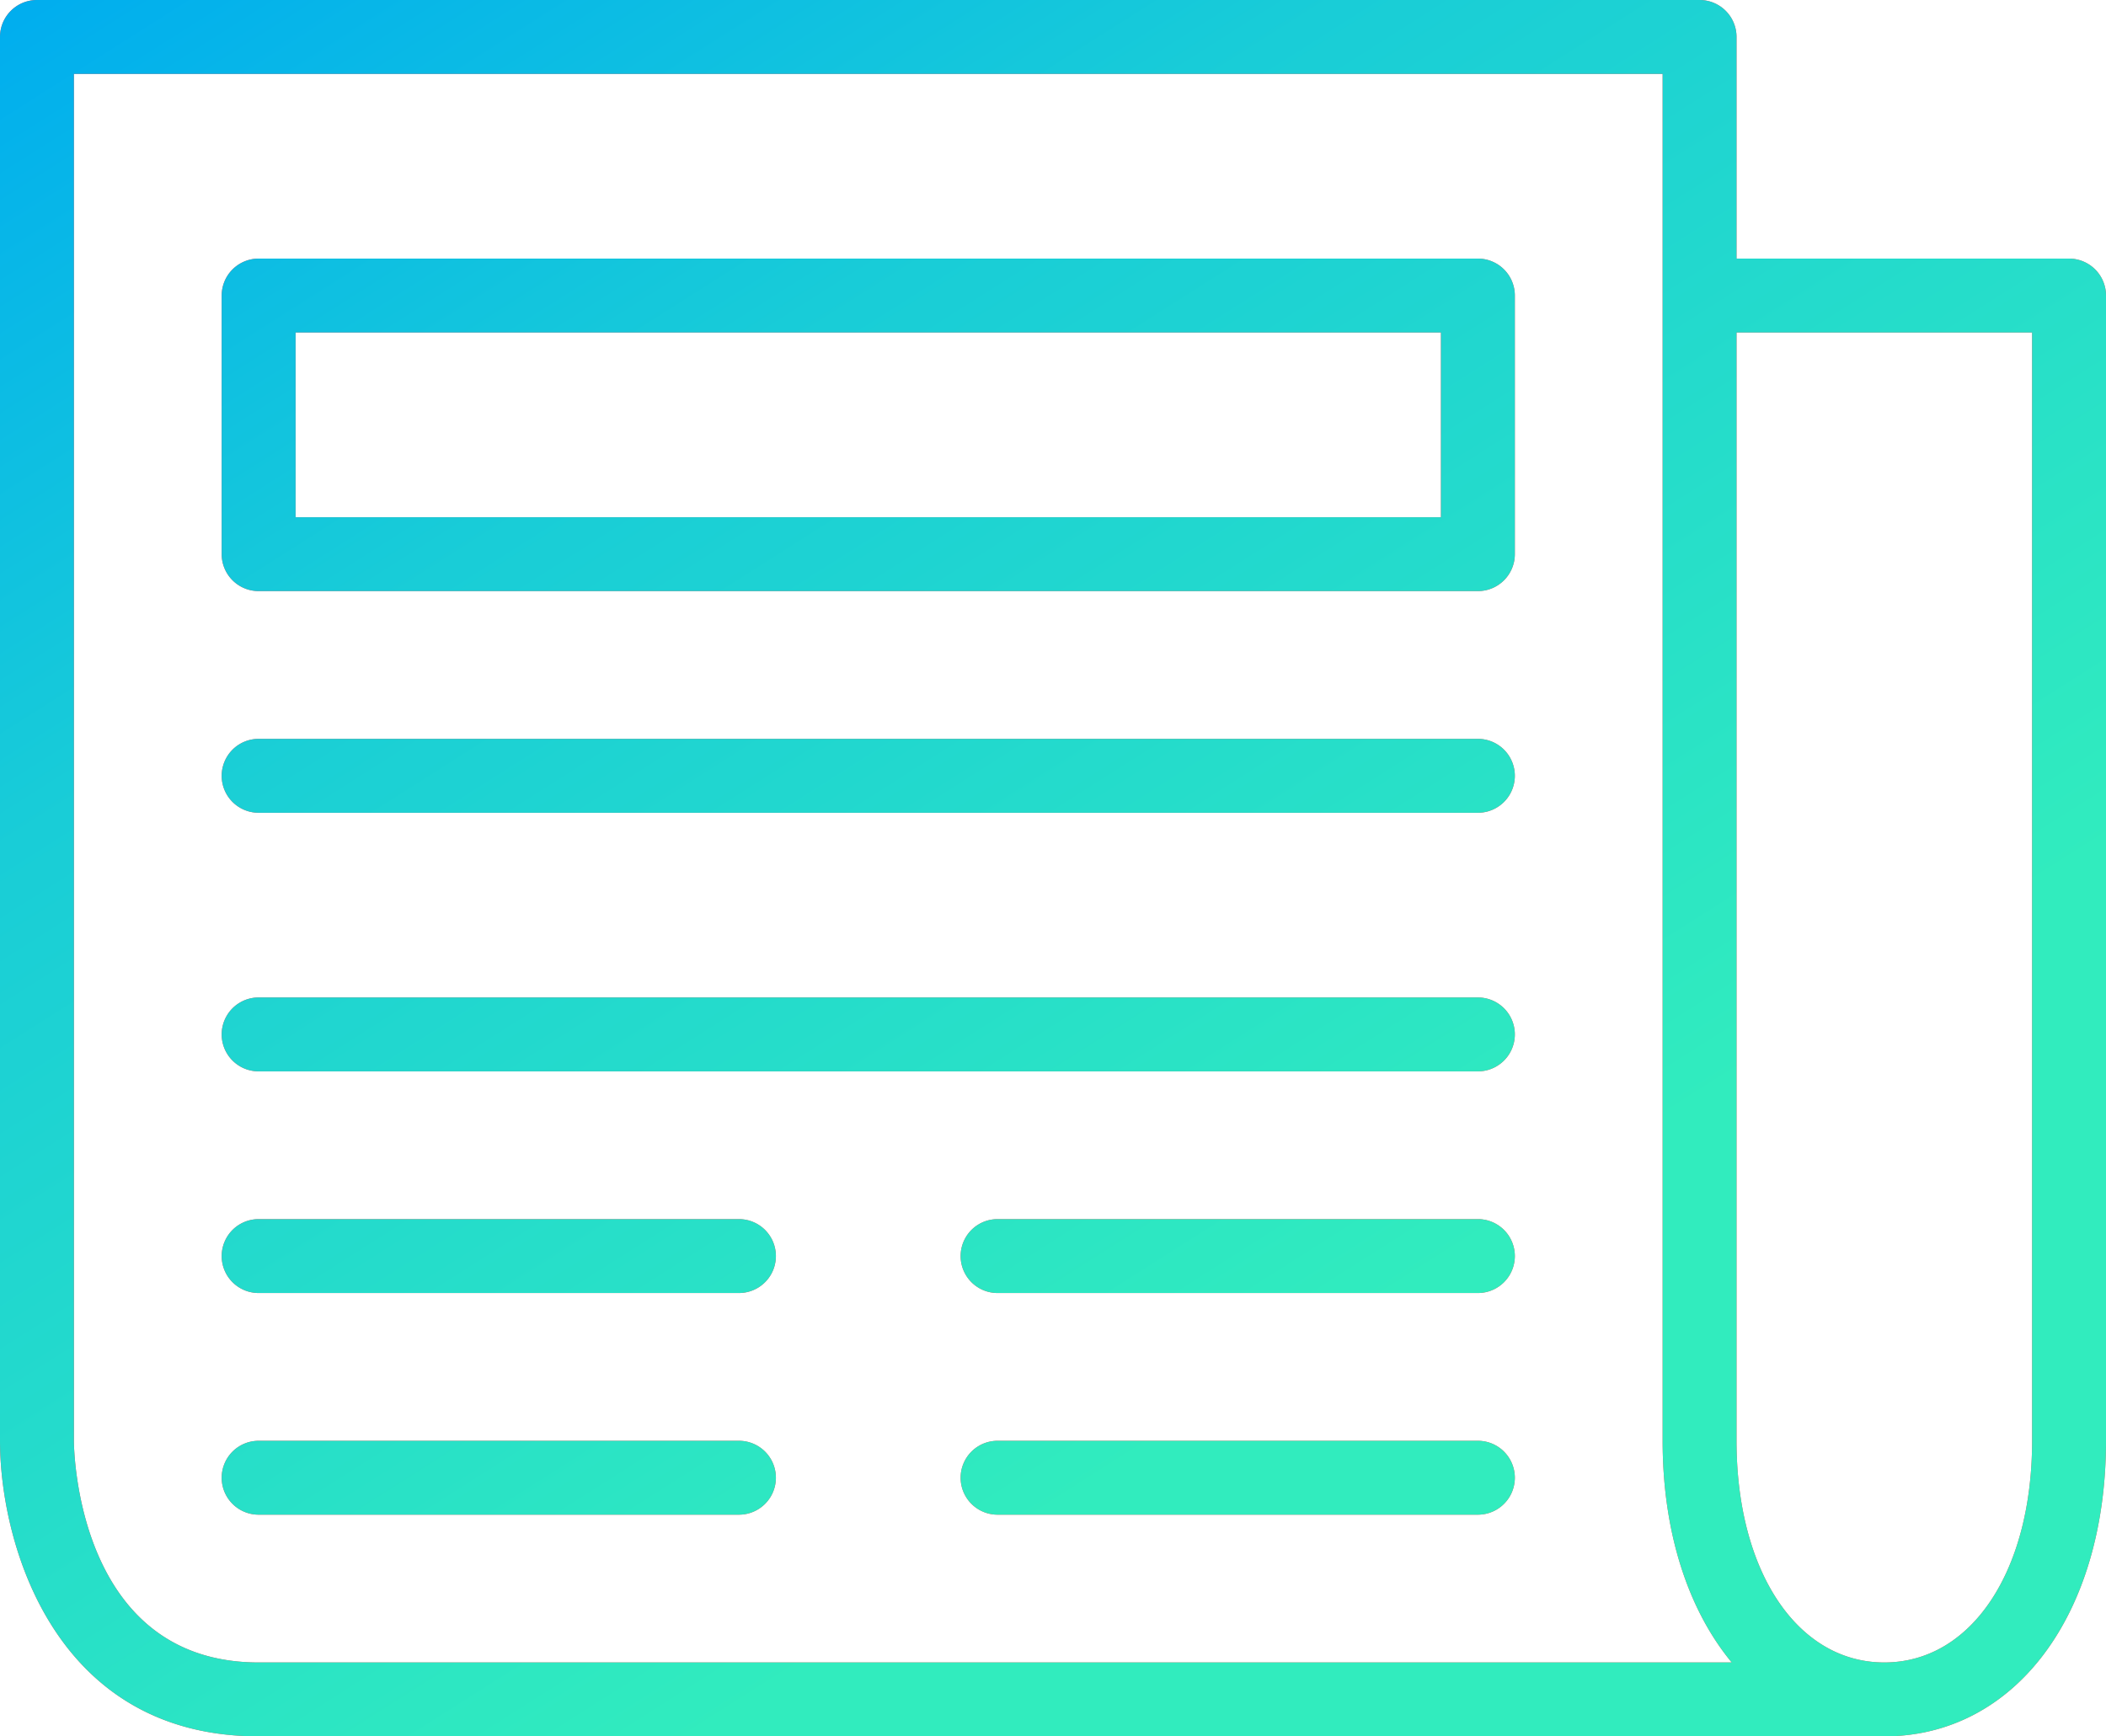 <svg xmlns="http://www.w3.org/2000/svg" width="57" height="47" viewBox="0 0 57 47"><defs><linearGradient id="a" x1="0%" x2="61.566%" y1="0%" y2="78.801%"><stop offset="0%" stop-color="#00ADEF"/><stop offset="39%" stop-color="#19CDD7"/><stop offset="100%" stop-color="#31ECBE"/></linearGradient></defs><path fill-rule="evenodd" fill="#F54F4F" d="M51 47H7c-5.537 0-7-5.233-7-8V1a1 1 0 0 1 1-1h45a1 1 0 0 1 1 1v6h9a1 1 0 0 1 1 1v31c0 4.71-2.468 8-6 8zm-6-8V2H2v37c.001.243.084 6 5 6h39.87C45.696 43.58 45 41.492 45 39zM55 9h-8v30c0 3.532 1.644 6 4 6s4-2.468 4-6V9zM6 40a1 1 0 0 1 1-1h13a1 1 0 1 1 0 2H7a1 1 0 0 1-1-1zm21-7h13a1 1 0 1 1 0 2H27a1 1 0 1 1 0-2zm0 6h13a1 1 0 1 1 0 2H27a1 1 0 1 1 0-2zM7 33h13a1 1 0 1 1 0 2H7a1 1 0 1 1 0-2zm33-4H7a1 1 0 1 1 0-2h33a1 1 0 1 1 0 2zm0-7H7a1 1 0 1 1 0-2h33a1 1 0 1 1 0 2zm0-6H7a1 1 0 0 1-1-1V8a1 1 0 0 1 1-1h33a1 1 0 0 1 1 1v7a1 1 0 0 1-1 1zm-1-7H8v5h31V9z"/><path fill="url(#a)" d="M51 47H7c-5.537 0-7-5.233-7-8V1a1 1 0 0 1 1-1h45a1 1 0 0 1 1 1v6h9a1 1 0 0 1 1 1v31c0 4.71-2.468 8-6 8zm-6-8V2H2v37c.001.243.084 6 5 6h39.87C45.696 43.58 45 41.492 45 39zM55 9h-8v30c0 3.532 1.644 6 4 6s4-2.468 4-6V9zM6 40a1 1 0 0 1 1-1h13a1 1 0 1 1 0 2H7a1 1 0 0 1-1-1zm21-7h13a1 1 0 1 1 0 2H27a1 1 0 1 1 0-2zm0 6h13a1 1 0 1 1 0 2H27a1 1 0 1 1 0-2zM7 33h13a1 1 0 1 1 0 2H7a1 1 0 1 1 0-2zm33-4H7a1 1 0 1 1 0-2h33a1 1 0 1 1 0 2zm0-7H7a1 1 0 1 1 0-2h33a1 1 0 1 1 0 2zm0-6H7a1 1 0 0 1-1-1V8a1 1 0 0 1 1-1h33a1 1 0 0 1 1 1v7a1 1 0 0 1-1 1zm-1-7H8v5h31V9z"/></svg>